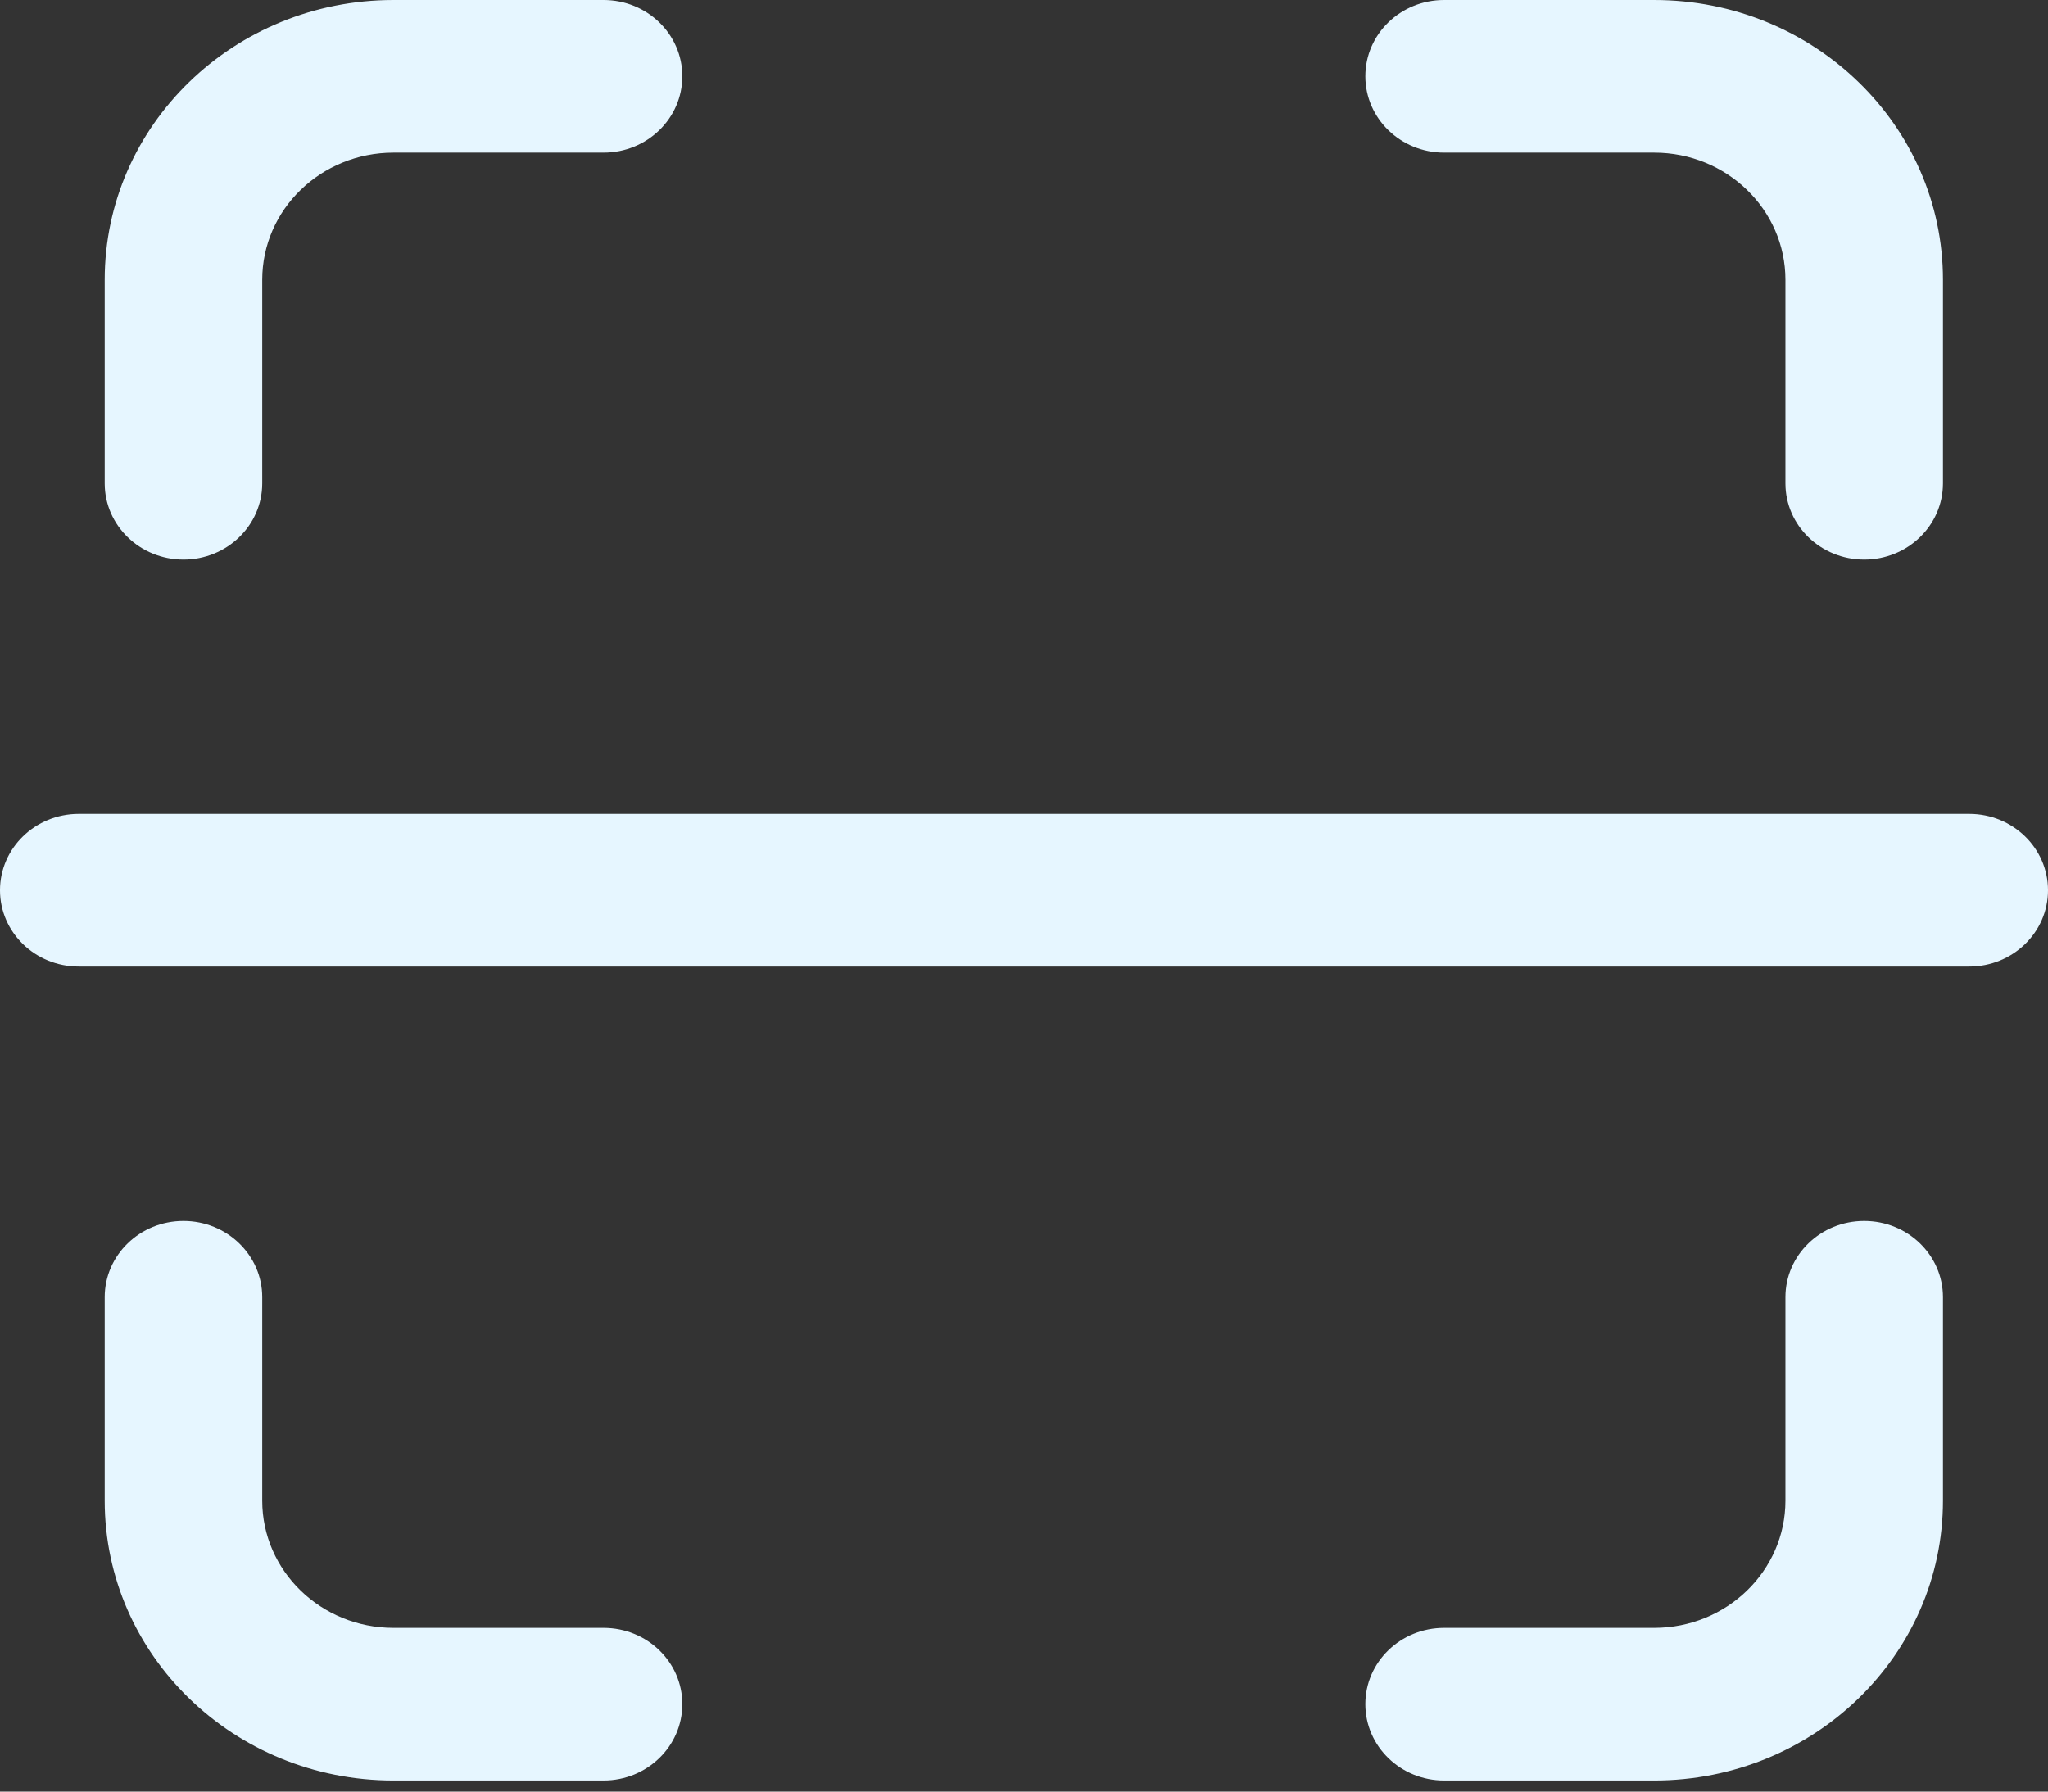<svg width="24" height="21" viewBox="0 0 24 21" fill="none" xmlns="http://www.w3.org/2000/svg">
<rect x="0" y="0" width="24" height="21" fill="#333333" stroke="none"/>
<path fill-rule="evenodd" clip-rule="evenodd" d="M19.385 19.081C20.234 19.081 20.923 18.413 20.923 17.59V15.205C20.923 14.711 21.336 14.311 21.846 14.311C22.356 14.311 22.769 14.711 22.769 15.205V17.59C22.769 19.401 21.254 20.87 19.385 20.87H16.923C16.413 20.87 16 20.469 16 19.975C16 19.481 16.413 19.081 16.923 19.081H19.385Z" fill="#E6F6FF"/>
<path fill-rule="evenodd" clip-rule="evenodd" d="M19.385 1.789C20.234 1.789 20.923 2.456 20.923 3.28V5.665C20.923 6.159 21.336 6.559 21.846 6.559C22.356 6.559 22.769 6.159 22.769 5.665V3.28C22.769 1.468 21.254 0 19.385 0H16.923C16.413 0 16 0.4 16 0.894C16 1.388 16.413 1.789 16.923 1.789H19.385Z" fill="#E6F6FF"/>
<path fill-rule="evenodd" clip-rule="evenodd" d="M4.611 19.081C3.762 19.081 3.073 18.413 3.073 17.59V15.205C3.073 14.711 2.659 14.311 2.15 14.311C1.64 14.311 1.227 14.711 1.227 15.205V17.59C1.227 19.401 2.742 20.87 4.611 20.87H7.073C7.583 20.87 7.996 20.469 7.996 19.975C7.996 19.481 7.583 19.081 7.073 19.081H4.611Z" fill="#E6F6FF"/>
<path fill-rule="evenodd" clip-rule="evenodd" d="M4.611 1.789C3.762 1.789 3.073 2.456 3.073 3.28V5.665C3.073 6.159 2.659 6.559 2.15 6.559C1.64 6.559 1.227 6.159 1.227 5.665V3.28C1.227 1.468 2.742 0 4.611 0H7.073C7.583 0 7.996 0.4 7.996 0.894C7.996 1.388 7.583 1.789 7.073 1.789H4.611Z" fill="#E6F6FF"/>
<path fill-rule="evenodd" clip-rule="evenodd" d="M24 10.435C24 10.929 23.587 11.329 23.077 11.329H0.923C0.413 11.329 0 10.929 0 10.435C0 9.941 0.413 9.54 0.923 9.54H23.077C23.587 9.54 24 9.941 24 10.435Z" fill="#E6F6FF"/>
</svg>